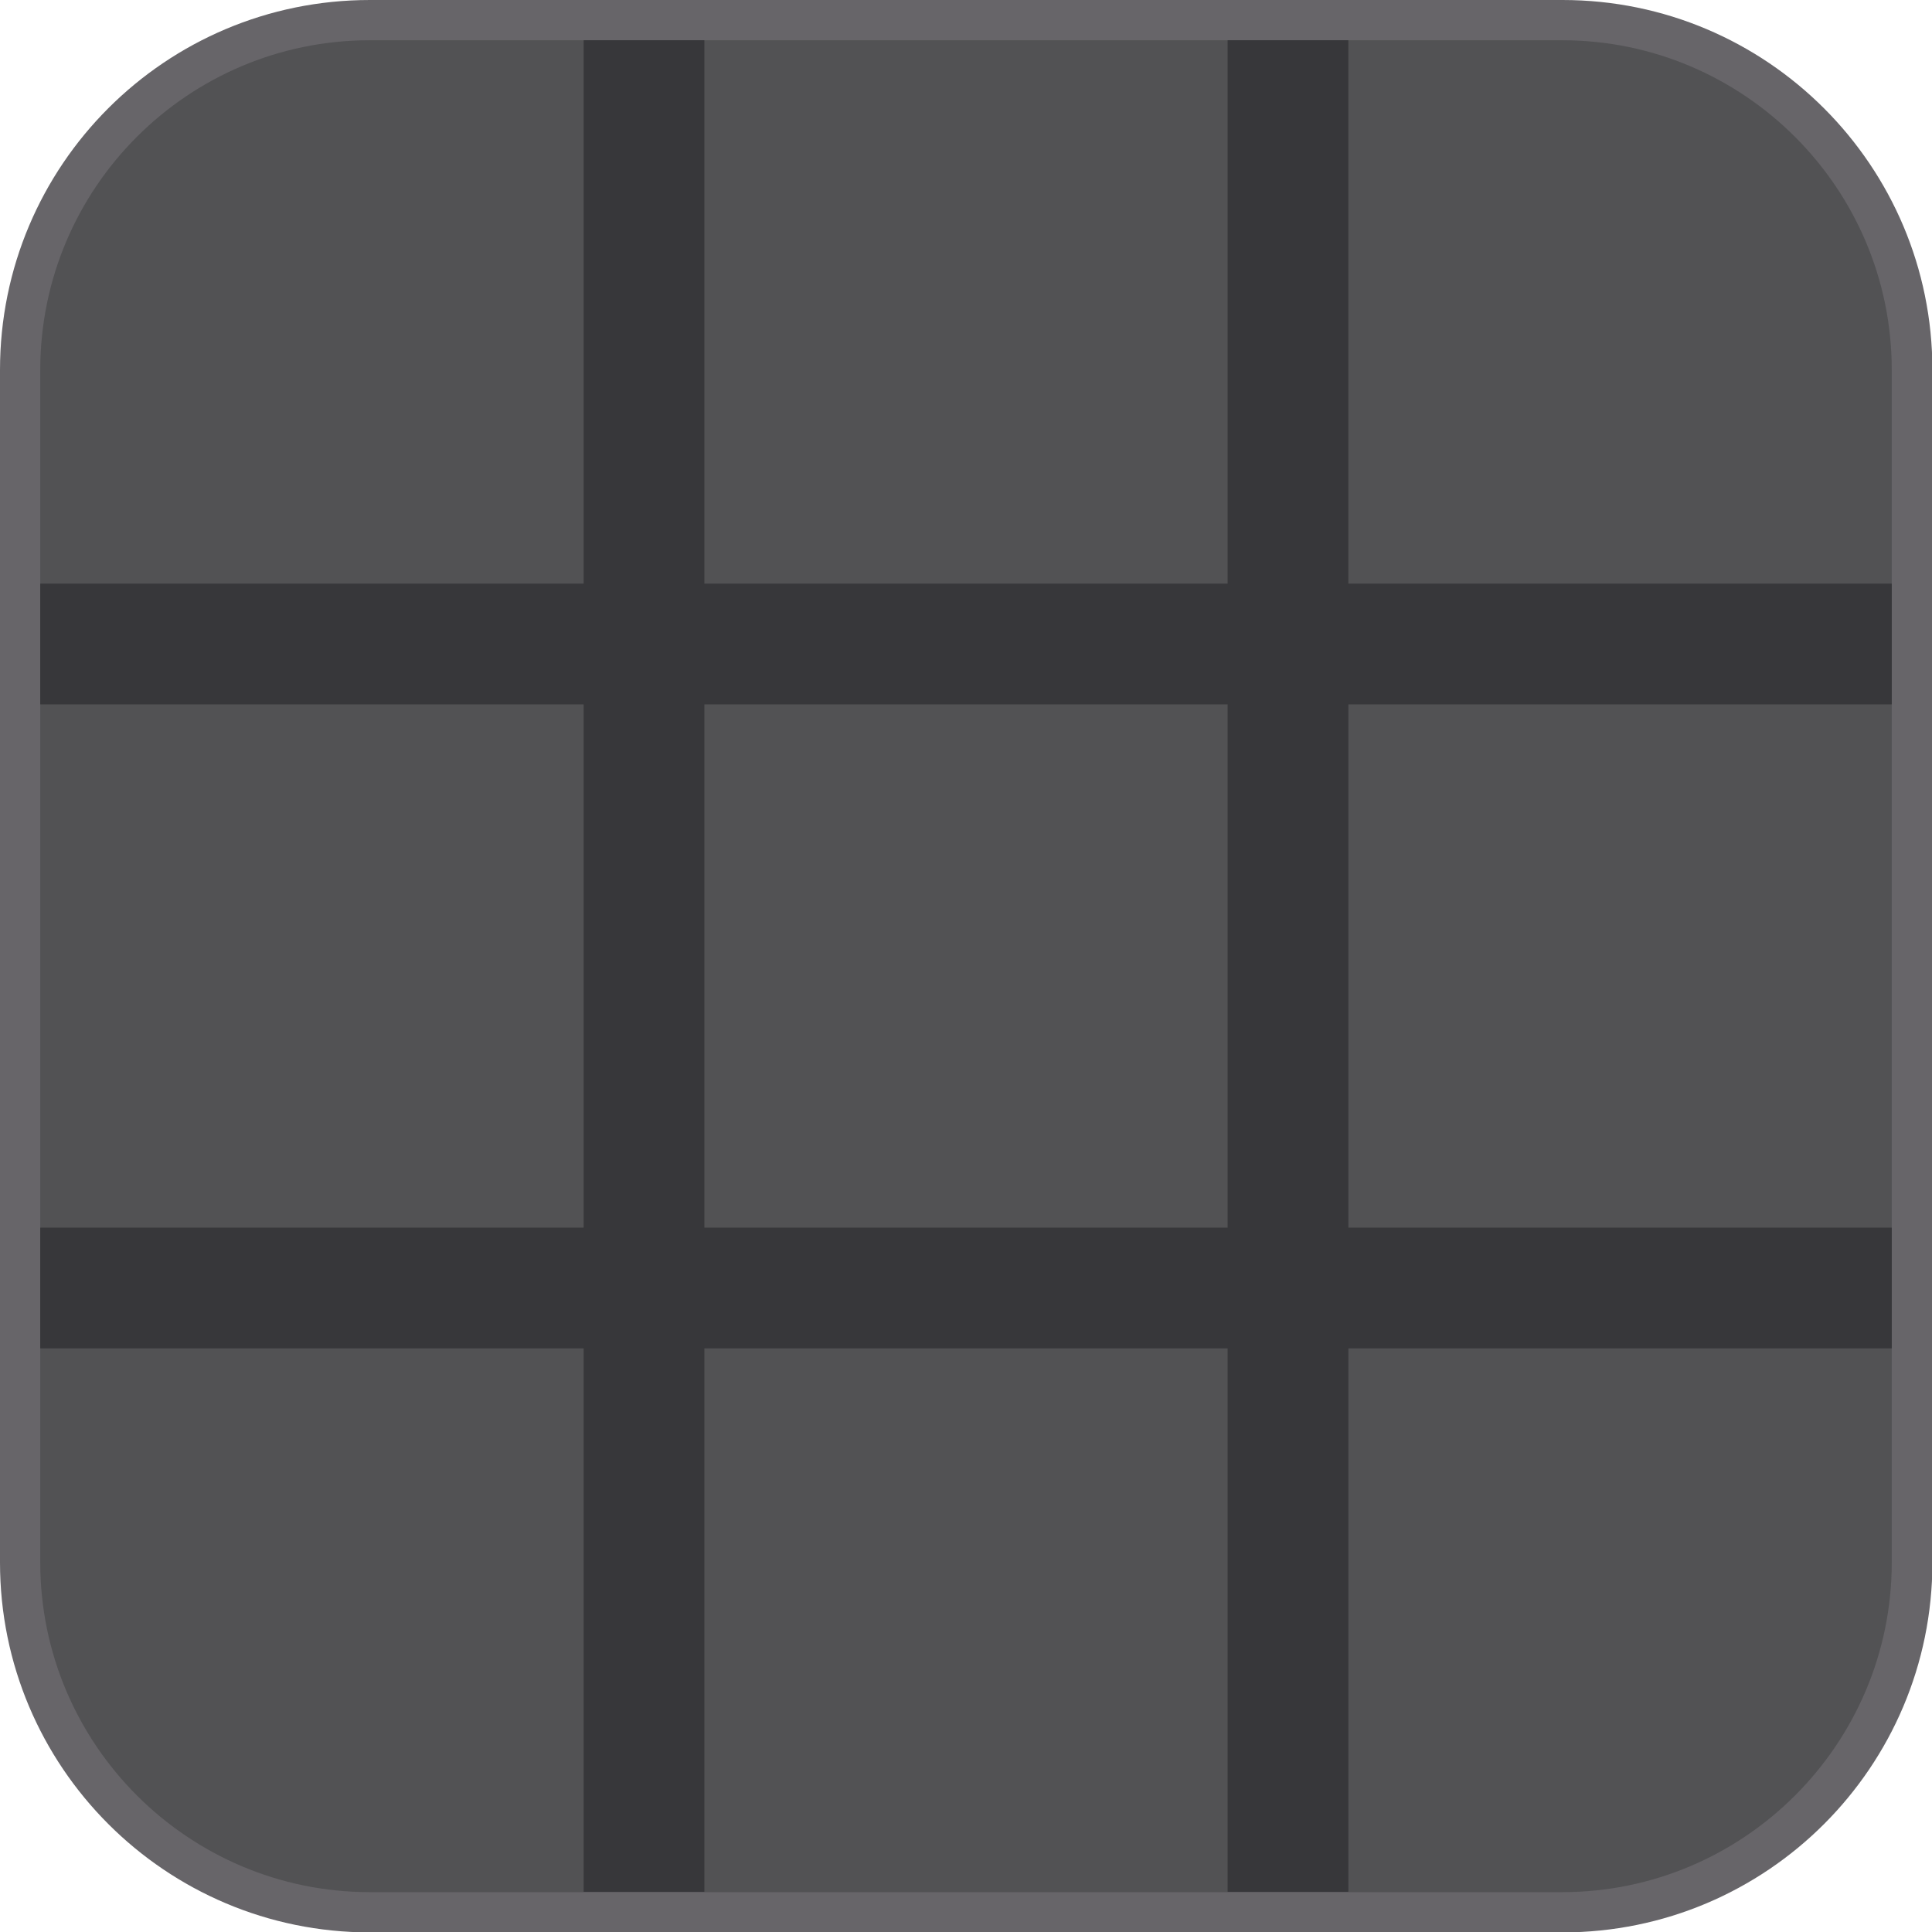 <?xml version="1.0" encoding="UTF-8"?>
<svg id="Layer_1" data-name="Layer 1" xmlns="http://www.w3.org/2000/svg" viewBox="0 0 48 48">
  <defs>
    <style>
      .cls-1 {
        fill: #525254;
      }

      .cls-2 {
        fill: #37373a;
      }

      .cls-3 {
        fill: #676569;
      }
    </style>
  </defs>
  <g>
    <rect class="cls-1" x=".5" y=".5" width="47" height="47" rx="8.69" ry="8.69"/>
    <path class="cls-3" d="M38.81,1c4.51,0,8.19,3.67,8.19,8.19v29.63c0,4.51-3.67,8.19-8.19,8.19H9.19c-4.51,0-8.19-3.67-8.19-8.19V9.19C1,4.67,4.67,1,9.19,1h29.63m0-1H9.19C4.11,0,0,4.11,0,9.19v29.63c0,5.07,4.11,9.19,9.19,9.19h29.63c5.07,0,9.19-4.11,9.19-9.19V9.19c0-5.07-4.11-9.19-9.19-9.19h0Z"/>
  </g>
  <path class="cls-2" d="M47,17.5v-3h-13.5V1h-3V14.5h-13V1h-3V14.5H1v3H14.5v13H1v3H14.5v13.5h3v-13.5h13v13.5h3v-13.5h13.5v-3h-13.5v-13h13.5Zm-16.5,13h-13v-13h13v13Z"/>
</svg>